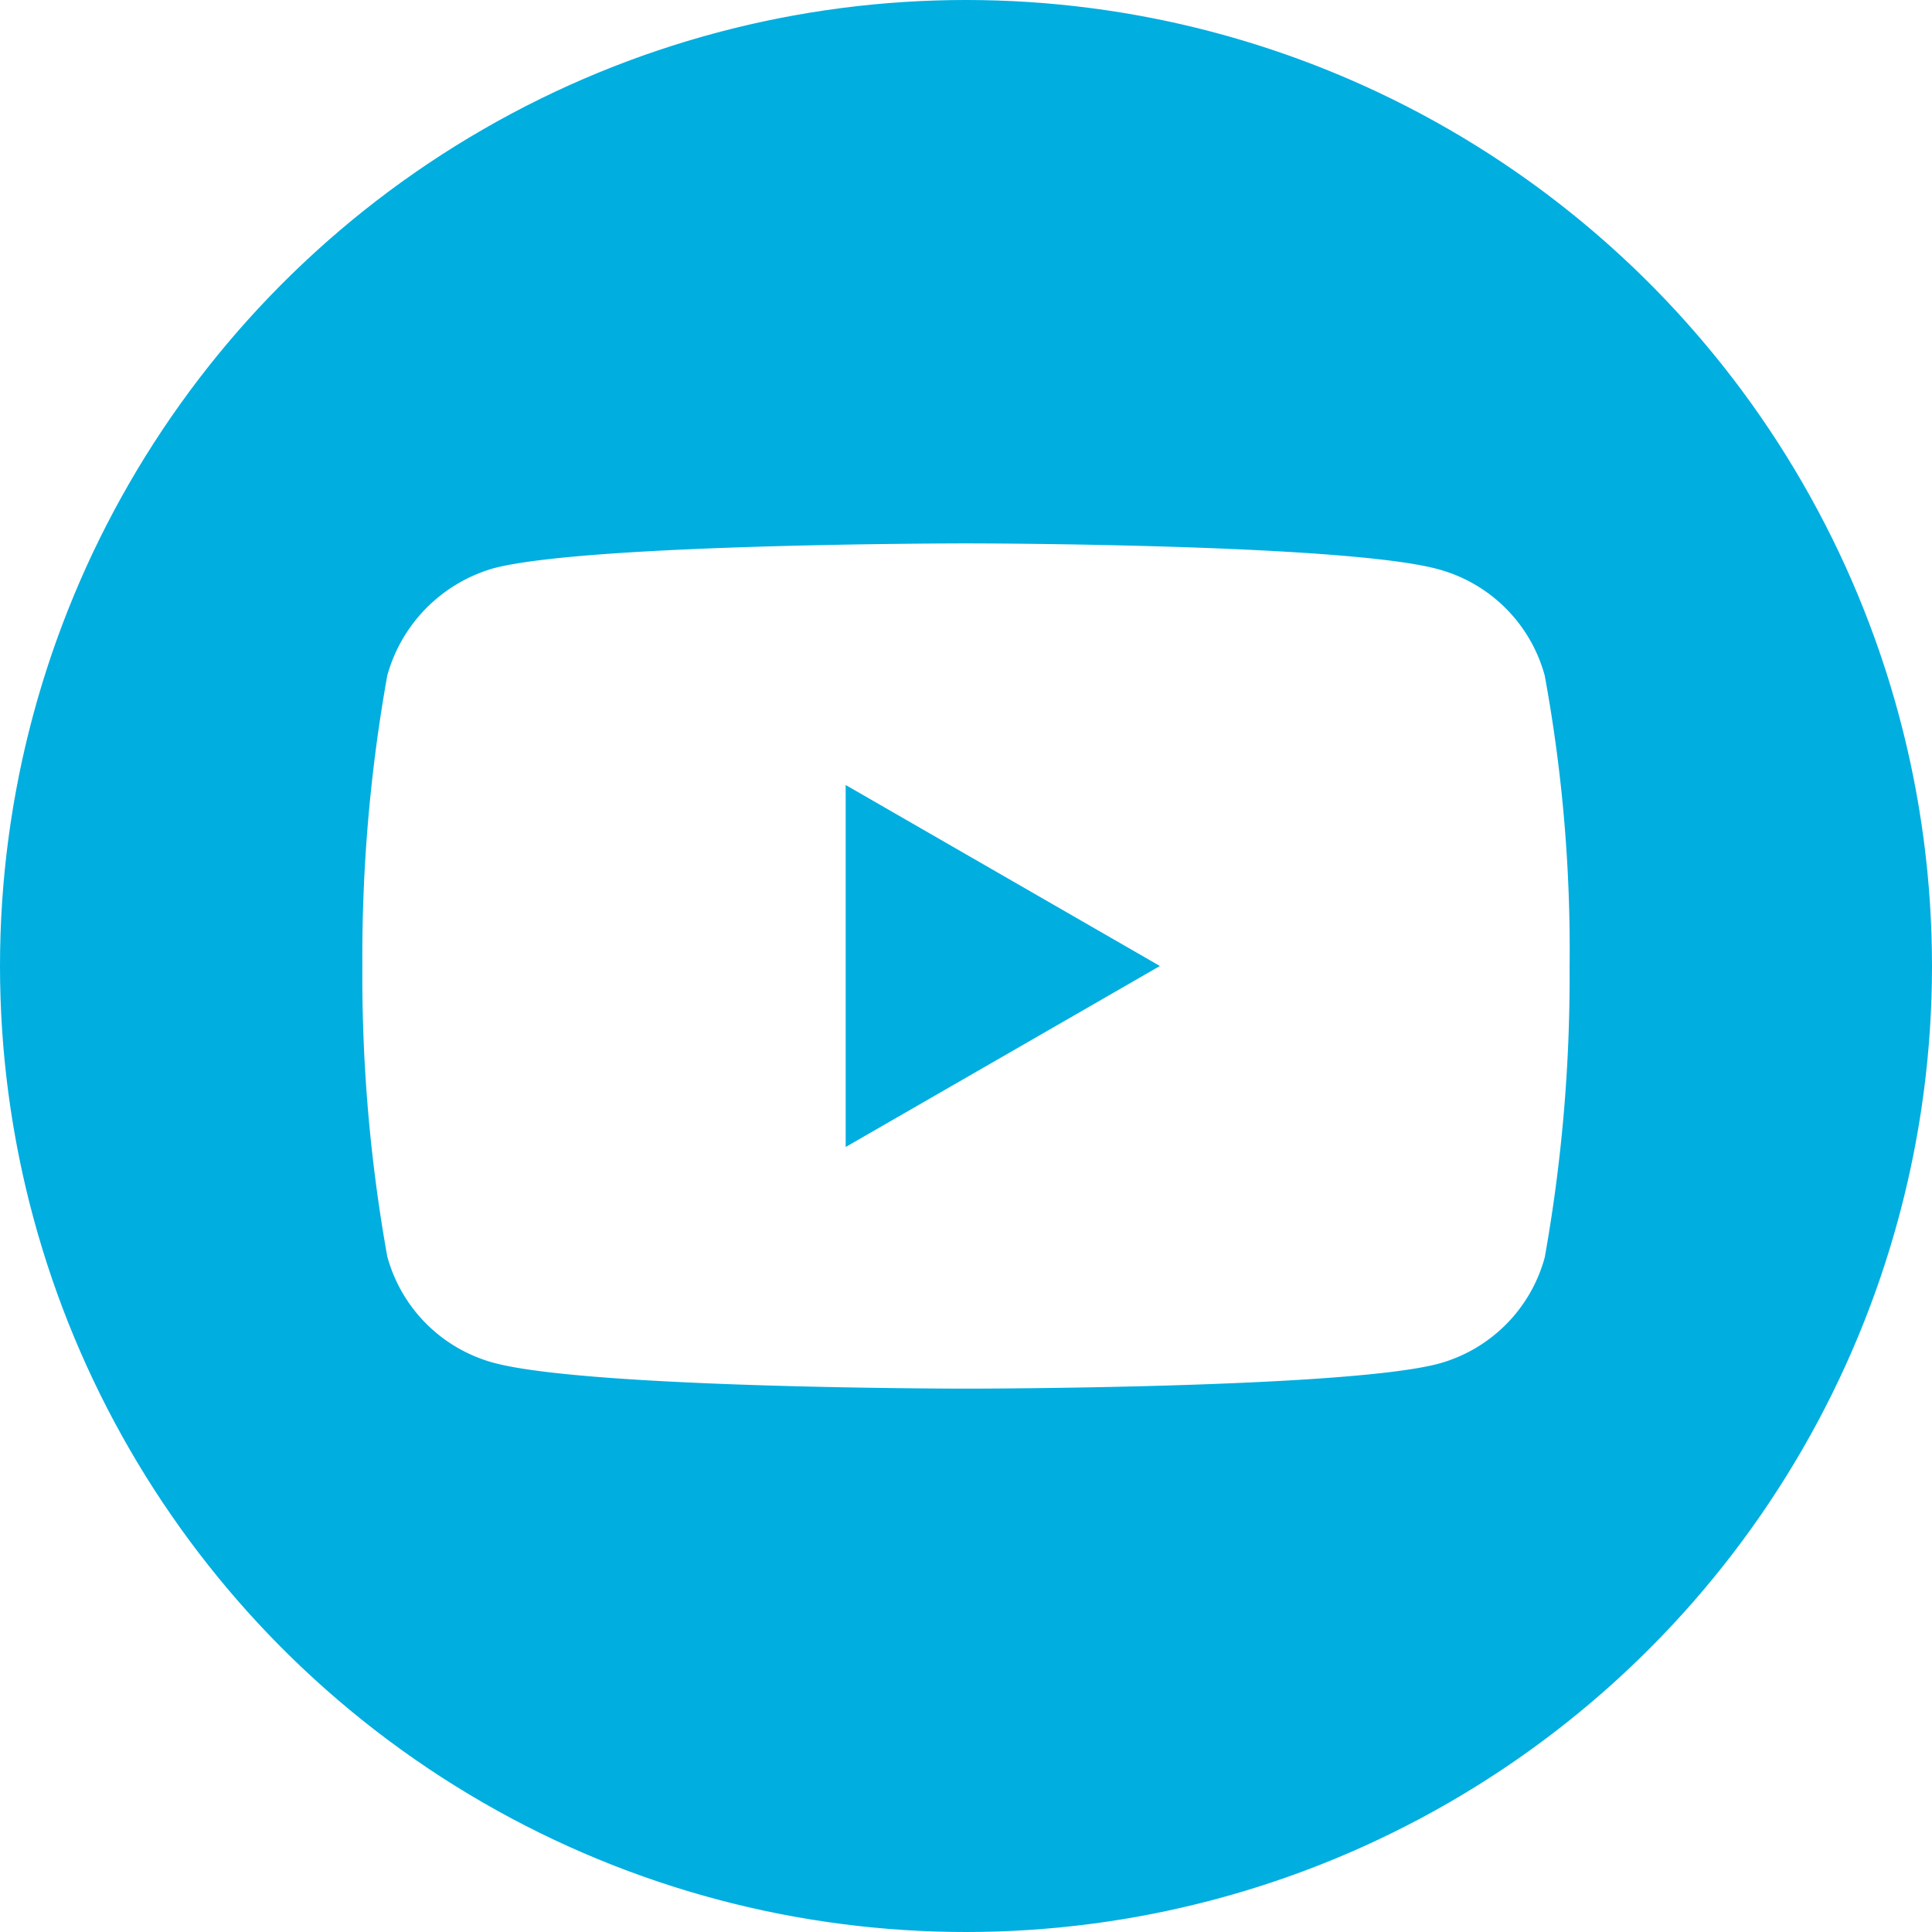 <svg xmlns="http://www.w3.org/2000/svg" xmlns:xlink="http://www.w3.org/1999/xlink" width="50" height="50" viewBox="0 0 50 50">
  <defs>
    <clipPath id="clip-path">
      <circle id="Ellipse_6" data-name="Ellipse 6" cx="25" cy="25" r="25" transform="translate(1360 4416)" fill="#00aee0"/>
    </clipPath>
  </defs>
  <g id="Mask_Group_5" data-name="Mask Group 5" transform="translate(-1360 -4416)" clip-path="url(#clip-path)">
    <g id="youtube_2_" data-name="youtube (2)" transform="translate(1360 4416)">
      <path id="Path_9" data-name="Path 9" d="M21.886,29.684,30.018,25l-8.132-4.684Zm0,0" fill="#00aee0"/>
      <path id="Path_10" data-name="Path 10" d="M25,0A25,25,0,1,0,50,25,25,25,0,0,0,25,0ZM40.621,25.026a41.262,41.262,0,0,1-.643,7.515,3.915,3.915,0,0,1-2.754,2.753c-2.445.644-12.224.644-12.224.644s-9.754,0-12.224-.669a3.915,3.915,0,0,1-2.754-2.754A41.08,41.08,0,0,1,9.378,25a41.235,41.235,0,0,1,.644-7.515,3.994,3.994,0,0,1,2.754-2.779C15.221,14.063,25,14.063,25,14.063s9.779,0,12.224.669a3.915,3.915,0,0,1,2.754,2.754,39.156,39.156,0,0,1,.643,7.54Zm0,0" fill="#00aee0"/>
    </g>
  </g>
</svg>
